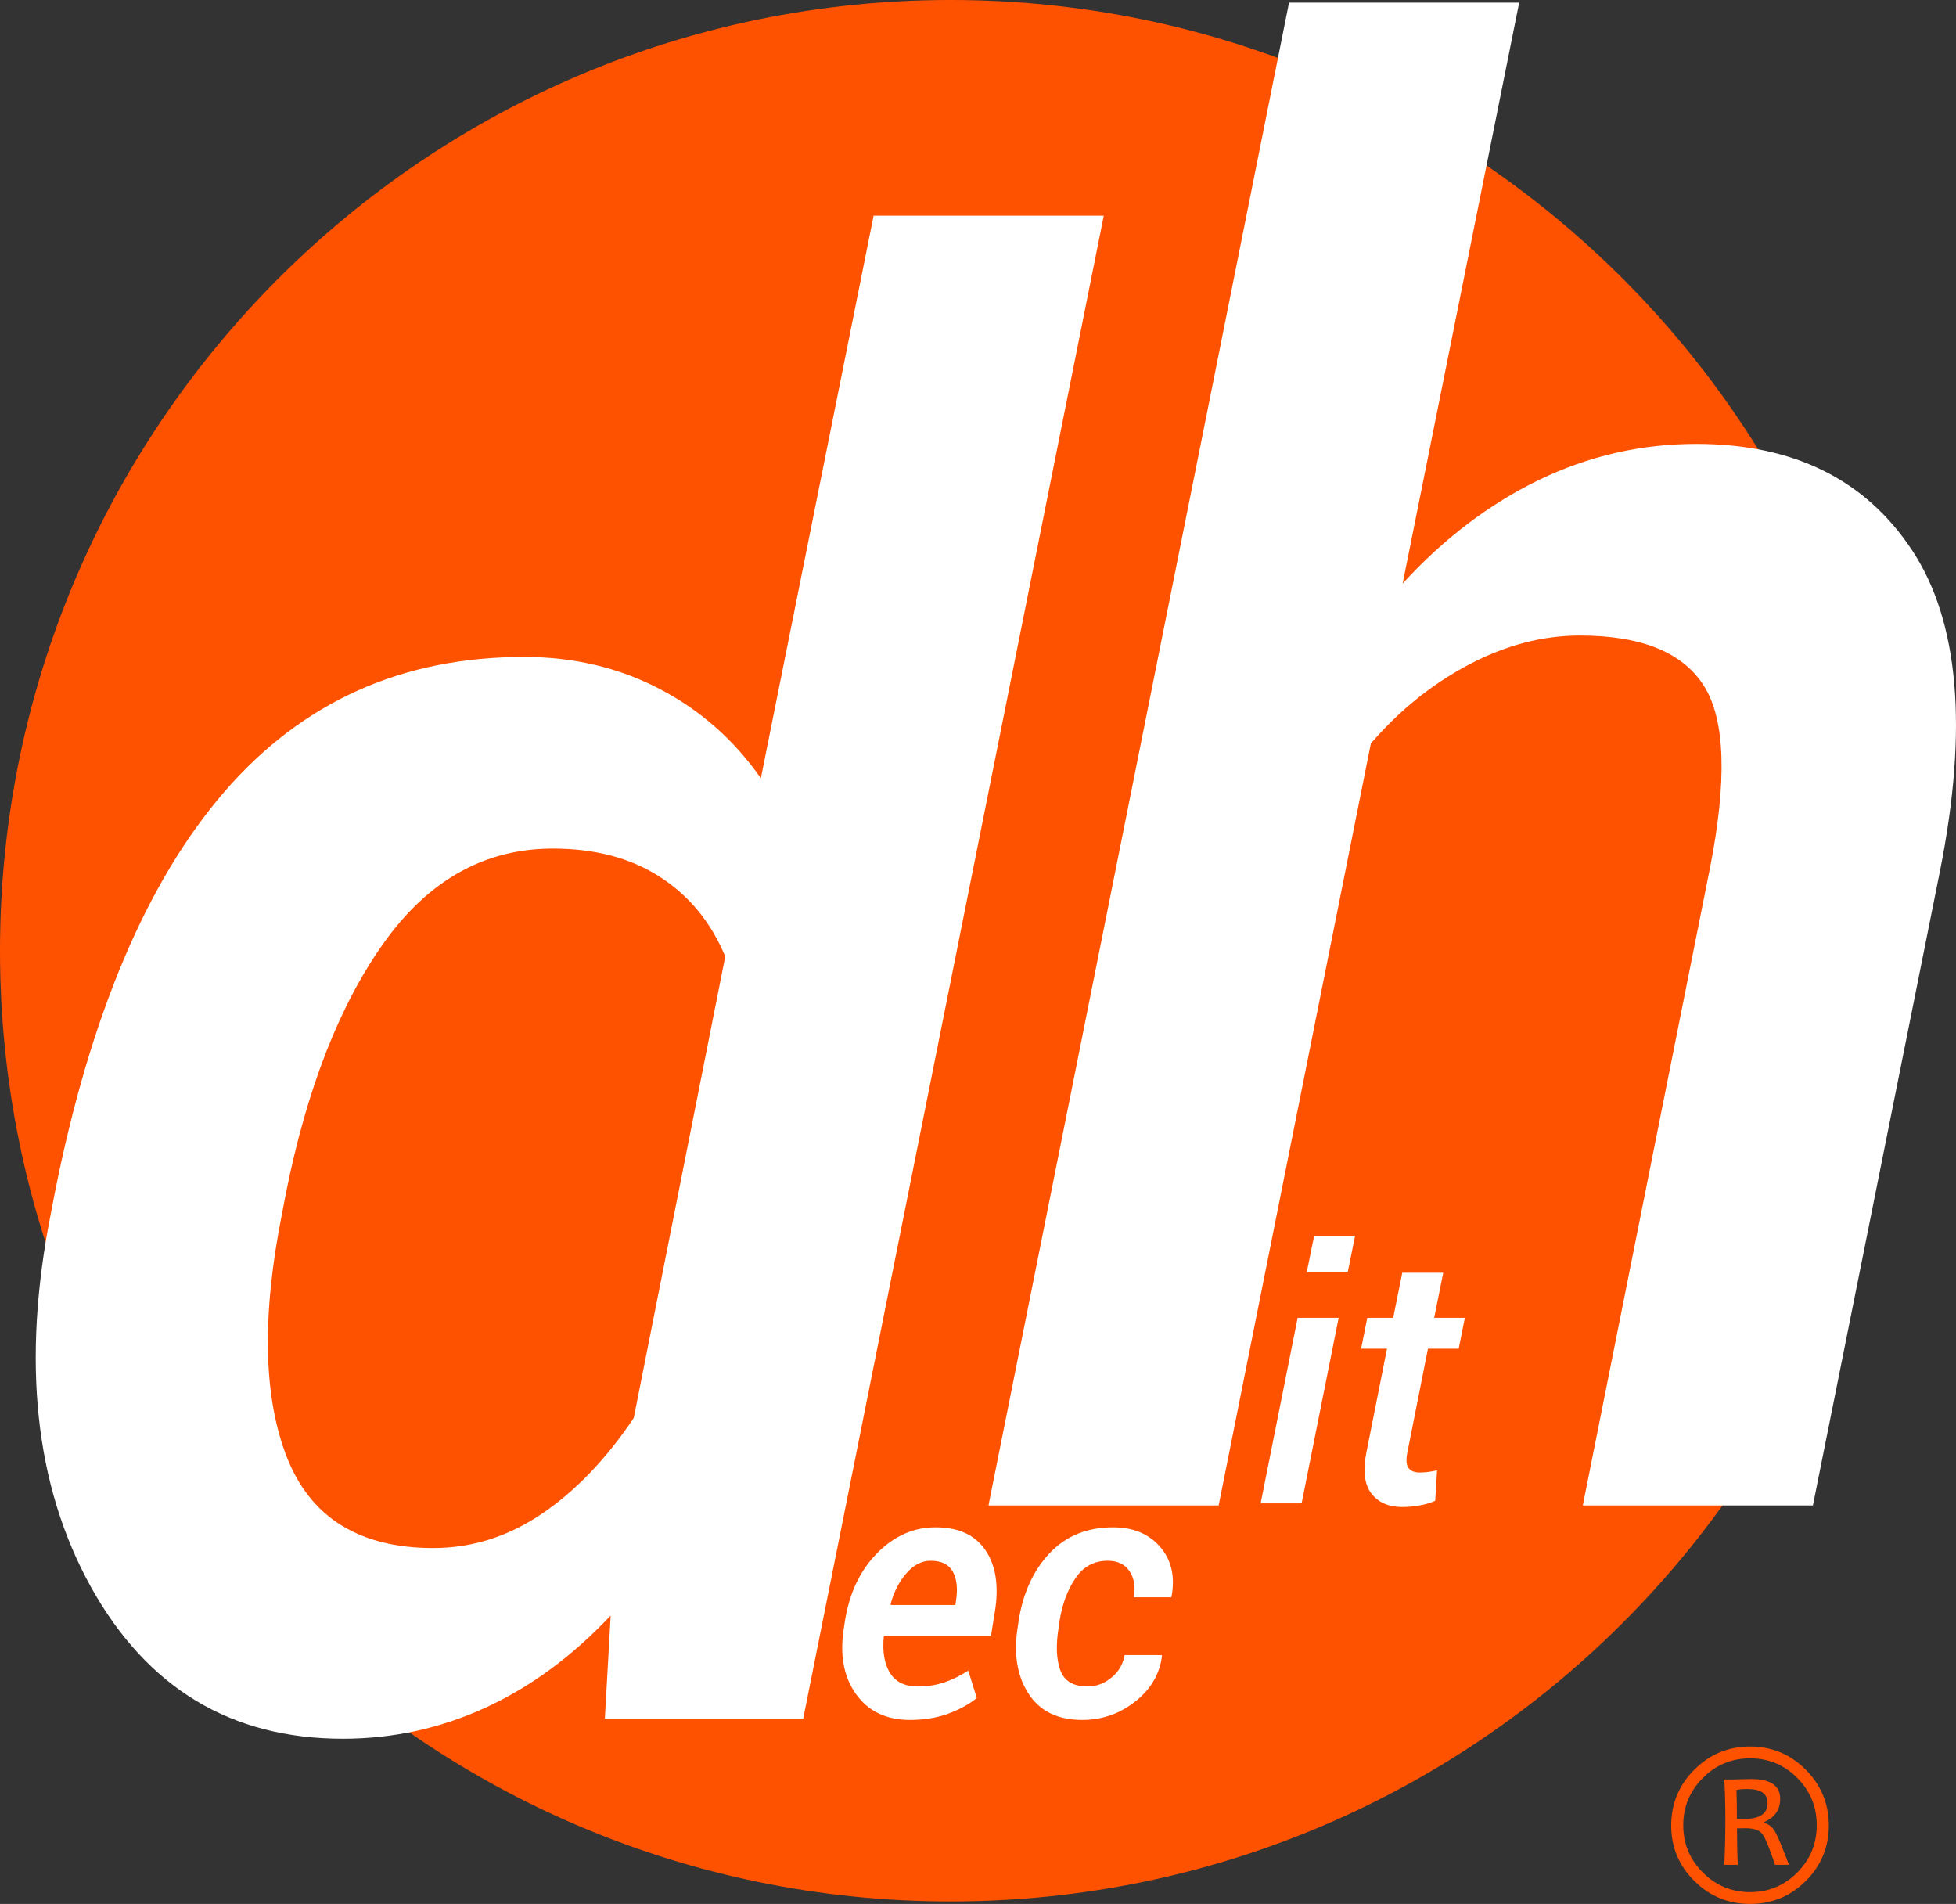 <?xml version="1.0" encoding="UTF-8" standalone="no"?>
<svg
   xmlns:dc="http://purl.org/dc/elements/1.1/"
   xmlns:cc="http://creativecommons.org/ns#"
   xmlns:rdf="http://www.w3.org/1999/02/22-rdf-syntax-ns#"
   xmlns:svg="http://www.w3.org/2000/svg"
   xmlns="http://www.w3.org/2000/svg"
   xmlns:sodipodi="http://sodipodi.sourceforge.net/DTD/sodipodi-0.dtd"
   xmlns:inkscape="http://www.inkscape.org/namespaces/inkscape"
   viewBox="0 0 387.79 377.384"
   height="377.384"
   width="387.79"
   xml:space="preserve"
   version="1.1"
   id="svg2"
   inkscape:version="0.91 r13725"
   sodipodi:docname="LOGO_DEFINITIVO_DECHIT_2016.svg"><rect x="0" y="0" width="387.79" height="377.384" fill="#333333" stroke="none"/><sodipodi:namedview
     pagecolor="#ffffff"
     bordercolor="#666666"
     borderopacity="1"
     objecttolerance="10"
     gridtolerance="10"
     guidetolerance="10"
     inkscape:pageopacity="0"
     inkscape:pageshadow="2"
     inkscape:window-width="1920"
     inkscape:window-height="1052"
     id="namedview26"
     showgrid="false"
     inkscape:zoom="1.0308762"
     inkscape:cx="197.49155"
     inkscape:cy="188.67826"
     inkscape:window-x="1366"
     inkscape:window-y="0"
     inkscape:window-maximized="1"
     inkscape:current-layer="svg2"
     borderlayer="false"
     fit-margin-top="0"
     fit-margin-left="0"
     fit-margin-right="0"
     fit-margin-bottom="0" /><defs
     id="defs6"><clipPath
       id="clipPath16"
       clipPathUnits="userSpaceOnUse"><path
         id="path18"
         d="m 0,595.28 841.89,0 L 841.89,0 0,0 0,595.28 Z"
         inkscape:connector-curvature="0" /></clipPath></defs><g
     transform="matrix(1.25,0,0,-1.25,-331.6,560.755)"
     id="g10"><g
       id="g12"><g
         clip-path="url(#clipPath16)"
         id="g14"><g
           transform="translate(566.797,297.843)"
           id="g20"><path
             id="path22"
             style="fill:#ff5200;fill-opacity:1;fill-rule:nonzero;stroke:none"
             d="m 0,0 c 0,-83.25 -67.505,-150.749 -150.755,-150.749 -83.269,0 -150.762,67.499 -150.762,150.749 0,83.256 67.493,150.761 150.762,150.761 C -67.505,150.761 0,83.256 0,0"
             inkscape:connector-curvature="0" /></g><g
           transform="translate(310.032,256.284)"
           id="g24"><path
             id="path26"
             style="fill:#ffffff;fill-opacity:1;fill-rule:nonzero;stroke:none"
             d="m 0,0 c -3.258,-16.291 -3.001,-29.218 0.764,-38.788 3.771,-9.57 11.518,-14.368 23.221,-14.368 6.108,0 11.834,1.809 17.192,5.423 5.345,3.614 10.209,8.682 14.586,15.205 L 70.276,40.644 C 68.032,46.041 64.596,50.247 59.962,53.235 55.329,56.25 49.655,57.757 42.928,57.757 32.239,57.757 23.347,52.84 16.271,43.014 9.202,33.187 3.976,19.91 0.619,3.219 L 0,0 Z m -36.05,3.219 c 5.602,28.105 14.566,49.292 26.888,63.549 12.321,14.257 28.158,21.378 47.509,21.378 7.846,0 14.994,-1.671 21.457,-5.042 6.47,-3.343 11.848,-8.088 16.12,-14.19 l 17.883,89.206 36.504,0 -47.667,-238.309 -31.462,0 0.922,16.336 c -6.017,-6.404 -12.612,-11.274 -19.793,-14.585 -7.181,-3.304 -14.737,-4.957 -22.675,-4.957 -17.732,0 -31.034,8.017 -39.959,24.051 -8.906,16.047 -11.025,35.833 -6.345,59.344 l 0.618,3.219 z"
             inkscape:connector-curvature="0" /></g><g
           transform="translate(487.747,356.068)"
           id="g28"><path
             id="path30"
             style="fill:#ffffff;fill-opacity:1;fill-rule:nonzero;stroke:none"
             d="m 0,0 c 6.516,7.128 13.723,12.591 21.602,16.422 7.912,3.831 16.238,5.726 24.985,5.726 15.383,0 26.789,-5.621 34.221,-16.876 7.43,-11.262 8.912,-28.191 4.429,-50.793 l -20.168,-100.666 -36.497,0 20.148,100.962 c 2.758,13.954 2.455,23.609 -0.908,28.954 -3.358,5.345 -9.926,8.03 -19.708,8.03 -5.897,0 -11.761,-1.533 -17.567,-4.594 -5.799,-3.054 -11.005,-7.221 -15.579,-12.519 l -24.144,-120.833 -36.503,0 47.667,238.302 36.503,0 L 0,0 Z"
             inkscape:connector-curvature="0" /></g><g
           transform="translate(412.863,201.113)"
           id="g32"><path
             id="path34"
             style="fill:#ffffff;fill-opacity:1;fill-rule:nonzero;stroke:none"
             d="m 0,0 c -1.379,0 -2.643,-0.651 -3.794,-1.948 -1.152,-1.297 -1.998,-2.943 -2.544,-4.937 l 0.055,-0.132 10.226,0 0.108,0.679 c 0.29,1.942 0.119,3.482 -0.516,4.62 C 2.899,-0.572 1.721,0 0,0 m -3.265,-25.242 c -3.771,0 -6.631,1.383 -8.579,4.134 -1.948,2.757 -2.58,6.246 -1.889,10.471 l 0.161,1.087 c 0.707,4.443 2.415,8.036 5.127,10.775 2.709,2.731 5.806,4.093 9.288,4.074 3.607,0 6.233,-1.211 7.872,-3.627 1.642,-2.422 2.146,-5.634 1.51,-9.643 L 9.6,-11.86 l -16.998,0 c -0.253,-2.475 0.063,-4.444 0.951,-5.898 0.888,-1.455 2.366,-2.179 4.433,-2.179 1.543,0 2.955,0.224 4.242,0.666 1.29,0.44 2.541,1.059 3.755,1.855 l 1.359,-4.337 c -1.178,-0.981 -2.675,-1.804 -4.486,-2.481 -1.813,-0.672 -3.853,-1.008 -6.121,-1.008"
             inkscape:connector-curvature="0" /></g><g
           transform="translate(437.775,181.177)"
           id="g36"><path
             id="path38"
             style="fill:#ffffff;fill-opacity:1;fill-rule:nonzero;stroke:none"
             d="m 0,0 c 1.396,0 2.666,0.474 3.805,1.422 1.145,0.94 1.83,2.132 2.067,3.554 l 5.877,0 0.053,-0.164 C 11.427,1.929 9.999,-0.475 7.53,-2.409 5.068,-4.338 2.277,-5.306 -0.842,-5.306 c -3.917,0 -6.773,1.41 -8.566,4.233 -1.797,2.817 -2.351,6.339 -1.659,10.564 l 0.134,0.954 c 0.708,4.423 2.354,7.992 4.937,10.716 2.587,2.718 5.924,4.074 10.024,4.074 3.206,0 5.701,-1.033 7.491,-3.113 1.784,-2.073 2.382,-4.693 1.803,-7.846 l -0.052,-0.131 -5.924,0 c 0.27,1.685 0.033,3.067 -0.711,4.16 -0.743,1.086 -1.896,1.632 -3.448,1.632 -2.147,0 -3.838,-0.916 -5.095,-2.745 -1.251,-1.83 -2.093,-4.074 -2.528,-6.733 L -4.567,9.504 C -5.041,6.641 -4.963,4.344 -4.337,2.606 -3.712,0.868 -2.264,0 0,0"
             inkscape:connector-curvature="0" /></g><g
           transform="translate(479.032,246.846)"
           id="g40"><path
             id="path42"
             style="fill:#ffffff;fill-opacity:1;fill-rule:nonzero;stroke:none"
             d="m 0,0 -6.497,0 1.172,5.792 6.497,0 L 0,0 Z m -7.312,-36.636 -6.498,0 5.872,29.428 6.502,0 -5.876,-29.428 z"
             inkscape:connector-curvature="0" /></g><g
           transform="translate(494.184,246.786)"
           id="g44"><path
             id="path46"
             style="fill:#ffffff;fill-opacity:1;fill-rule:nonzero;stroke:none"
             d="m 0,0 -1.435,-7.148 4.865,0 -0.981,-4.897 -4.871,0 -3.231,-16.265 c -0.271,-1.302 -0.225,-2.191 0.151,-2.665 0.368,-0.467 0.954,-0.705 1.75,-0.705 0.435,0 0.909,0.034 1.416,0.093 0.507,0.066 0.961,0.151 1.362,0.257 l -0.302,-4.838 c -0.685,-0.31 -1.489,-0.547 -2.41,-0.725 -0.908,-0.17 -1.856,-0.255 -2.843,-0.255 -2.153,0 -3.784,0.723 -4.891,2.177 -1.105,1.449 -1.349,3.673 -0.73,6.661 l 3.232,16.265 -4.107,0 0.98,4.897 4.108,0 L -6.496,0 0,0 Z"
             inkscape:connector-curvature="0" /></g><g
           transform="translate(545.626,162.65)"
           id="g48"><path
             id="path50"
             style="fill:#ff5200;fill-opacity:1;fill-rule:nonzero;stroke:none"
             d="m 0,0 c 0,1.512 -1.048,2.267 -3.141,2.267 -0.79,0 -1.386,-0.048 -1.789,-0.146 0.042,-1.054 0.063,-2.587 0.063,-4.597 0.277,-0.013 0.61,-0.02 0.999,-0.02 C -1.29,-2.496 0,-1.664 0,0 m 3.39,-9.755 -2.204,0 c -0.915,2.759 -1.61,4.416 -2.081,4.971 -0.471,0.555 -1.331,0.832 -2.579,0.832 -0.596,0 -1.053,-0.008 -1.373,-0.021 0,-2.246 0.042,-4.173 0.125,-5.782 l -2.141,0 c 0.11,2.15 0.166,4.52 0.166,7.113 0,2.441 -0.056,4.582 -0.166,6.427 l 1.476,0 c 0.028,0 0.35,0.011 0.967,0.03 0.617,0.023 1.237,0.033 1.861,0.033 3.038,0 4.556,-1.047 4.556,-3.141 0,-1.733 -0.853,-2.961 -2.559,-3.682 l 0,-0.103 C 0.2,-3.301 0.797,-3.793 1.228,-4.556 1.656,-5.318 2.378,-7.051 3.39,-9.755 m 4.41,6.281 c 0,2.925 -1.03,5.424 -3.089,7.497 -2.06,2.074 -4.552,3.111 -7.478,3.111 -2.925,0 -5.424,-1.037 -7.497,-3.111 -2.073,-2.073 -3.11,-4.572 -3.11,-7.497 0,-2.925 1.037,-5.424 3.11,-7.497 2.073,-2.073 4.572,-3.11 7.497,-3.11 2.926,0 5.418,1.037 7.478,3.11 2.059,2.073 3.089,4.572 3.089,7.497 m 1.913,-0.042 c 0,-3.438 -1.216,-6.371 -3.651,-8.797 -2.432,-2.427 -5.375,-3.64 -8.829,-3.64 -3.452,0 -6.402,1.213 -8.849,3.64 -2.447,2.426 -3.671,5.359 -3.671,8.797 0,3.454 1.224,6.404 3.671,8.851 2.447,2.447 5.397,3.671 8.849,3.671 3.439,0 6.378,-1.224 8.82,-3.671 2.439,-2.447 3.66,-5.397 3.66,-8.851"
             inkscape:connector-curvature="0" /></g></g></g></g></svg>